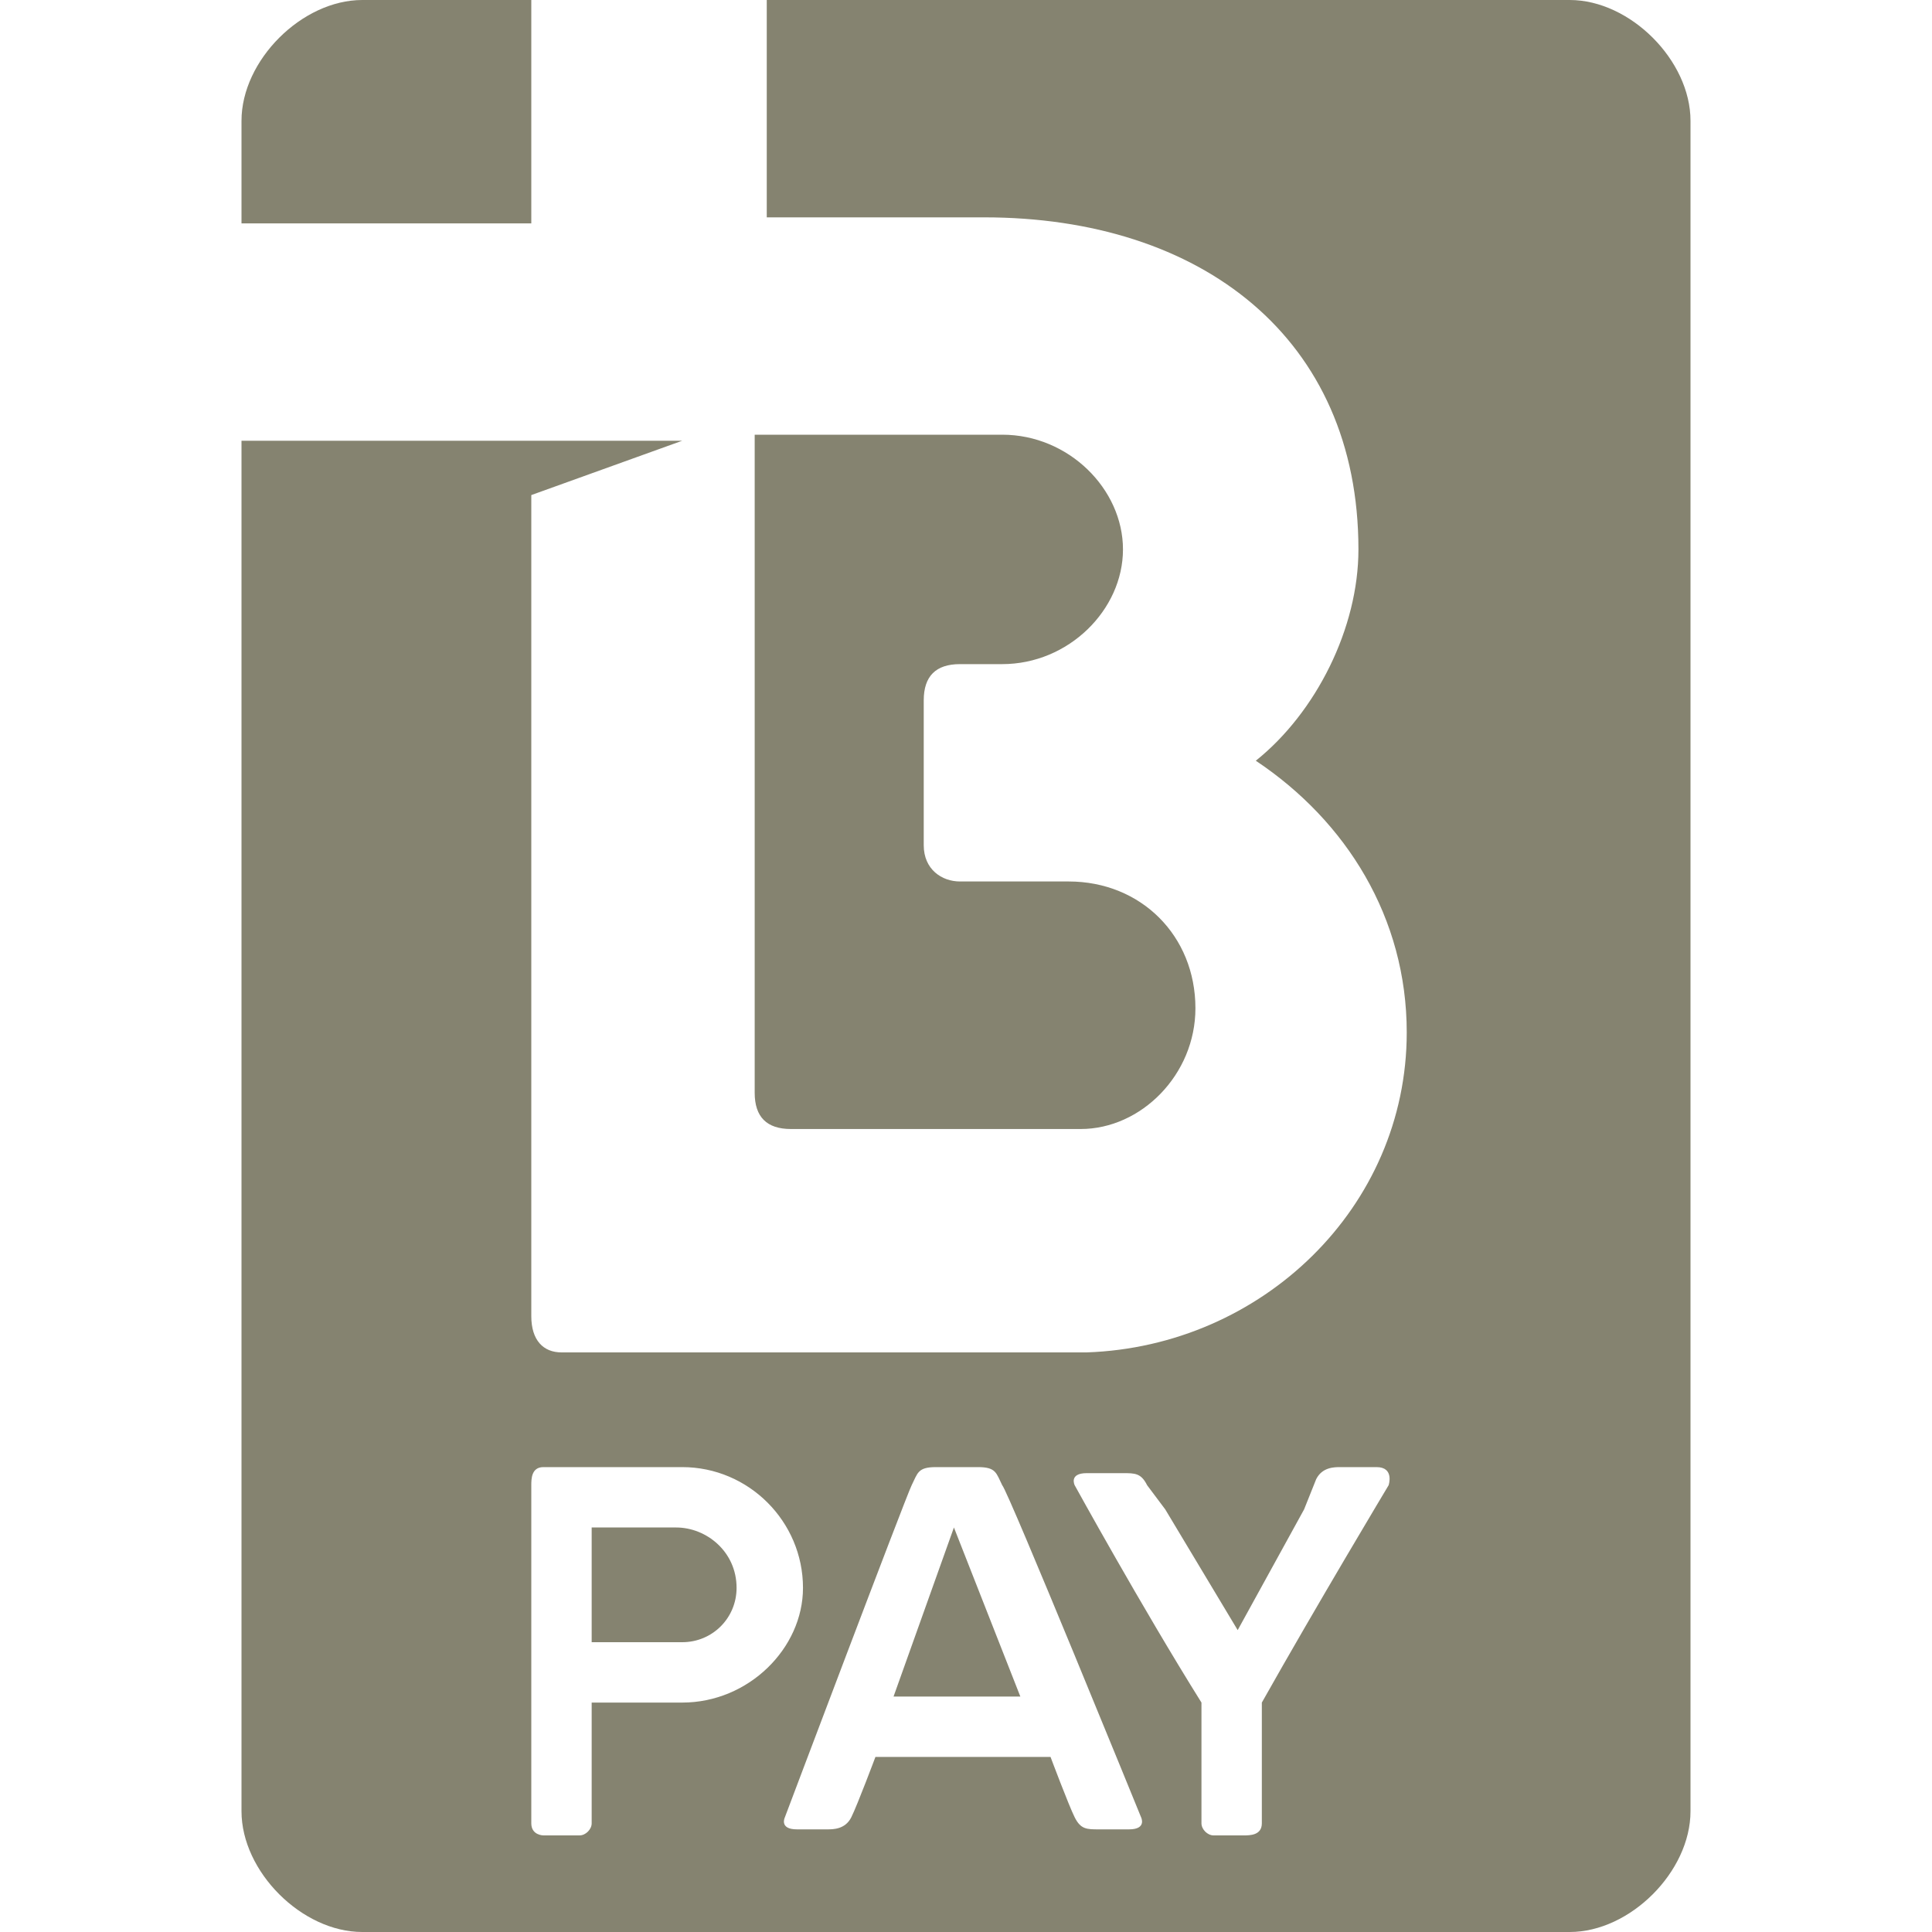 <?xml version="1.0" encoding="utf-8"?>
<!DOCTYPE svg PUBLIC "-//W3C//DTD SVG 1.1//EN" "http://www.w3.org/Graphics/SVG/1.1/DTD/svg11.dtd">
<svg version="1.1" xmlns="http://www.w3.org/2000/svg" xmlns:xlink="http://www.w3.org/1999/xlink" width="32" height="32" viewBox="0 0 32 32">
<path fill="#858370" class="icons-background" d="M16.6 24.6c-0.1-0.2-0.1-0.3-0.4-0.3h-0.7c-0.3 0-0.3 0.1-0.4 0.3s-2.1 5.5-2.1 5.5-0.1 0.2 0.2 0.2c0.3 0 0.4 0 0.5 0s0.3 0 0.4-0.2c0.1-0.2 0.4-1 0.4-1h2.9c0 0 0.3 0.8 0.4 1s0.2 0.2 0.4 0.2c0.1 0 0.2 0 0.5 0s0.2-0.2 0.2-0.2-2.2-5.4-2.3-5.5zM14.8 28.1l1-2.8 1.1 2.8h-2.1zM12.5 7.2h4.1c1.1 0 2 0.9 2 1.9s-0.9 1.9-2 1.9h-0.7c-0.4 0-0.6 0.2-0.6 0.6v2.4c0 0.4 0.3 0.6 0.6 0.6h1.8c1.2 0 2.1 0.9 2.1 2.1 0 1.1-0.9 2-1.9 2h-4.8c-0.4 0-0.6-0.2-0.6-0.6v-10.9zM4 2v0c0-1 1-2 2-2 0 0 0.8 0 2.8 0v3.7h-4.8c0-2 0-1.7 0-1.7zM28 30c0 1-1 2-2 2h-19c0.9 0-1 0-1 0-1 0-2-1-2-2 0 0 0-13.4 0-22.7h7.3l-2.5 0.9v13.6c0 0.4 0.2 0.6 0.5 0.6h8.7c2.9-0.1 5.3-2.4 5.3-5.3 0-1.9-1-3.5-2.5-4.5 1-0.8 1.7-2.2 1.7-3.5 0-3.5-2.6-5.5-6.2-5.5h-3.6v-3.6c5.9 0 13.3 0 13.3 0 1 0 2 1 2 2v28zM11.3 24.3h-2.3c-0.2 0-0.2 0.2-0.2 0.3s0 5.6 0 5.6c0 0.2 0.2 0.2 0.2 0.2h0.6c0.1 0 0.2-0.1 0.2-0.2v-2h1.5c1.1 0 2-0.9 2-1.9 0-1.1-0.9-2-2-2zM11.3 27.2h-1.5v-1.9h1.4c0.5 0 1 0.4 1 1 0 0.5-0.4 0.9-0.9 0.9zM22.8 24.3c-0.3 0-0.5 0-0.6 0s-0.3 0-0.4 0.2l-0.2 0.5-1.1 2-1.2-2-0.3-0.4c-0.1-0.2-0.2-0.2-0.4-0.2-0.1 0-0.3 0-0.6 0s-0.2 0.2-0.2 0.2 1.1 2 2.1 3.6c0 0 0 1.9 0 2s0.1 0.2 0.2 0.2h0.5c0.1 0 0.3 0 0.3-0.2v-2c0.9-1.6 2.1-3.6 2.1-3.6s0.1-0.3-0.2-0.3z"></path>
</svg>
